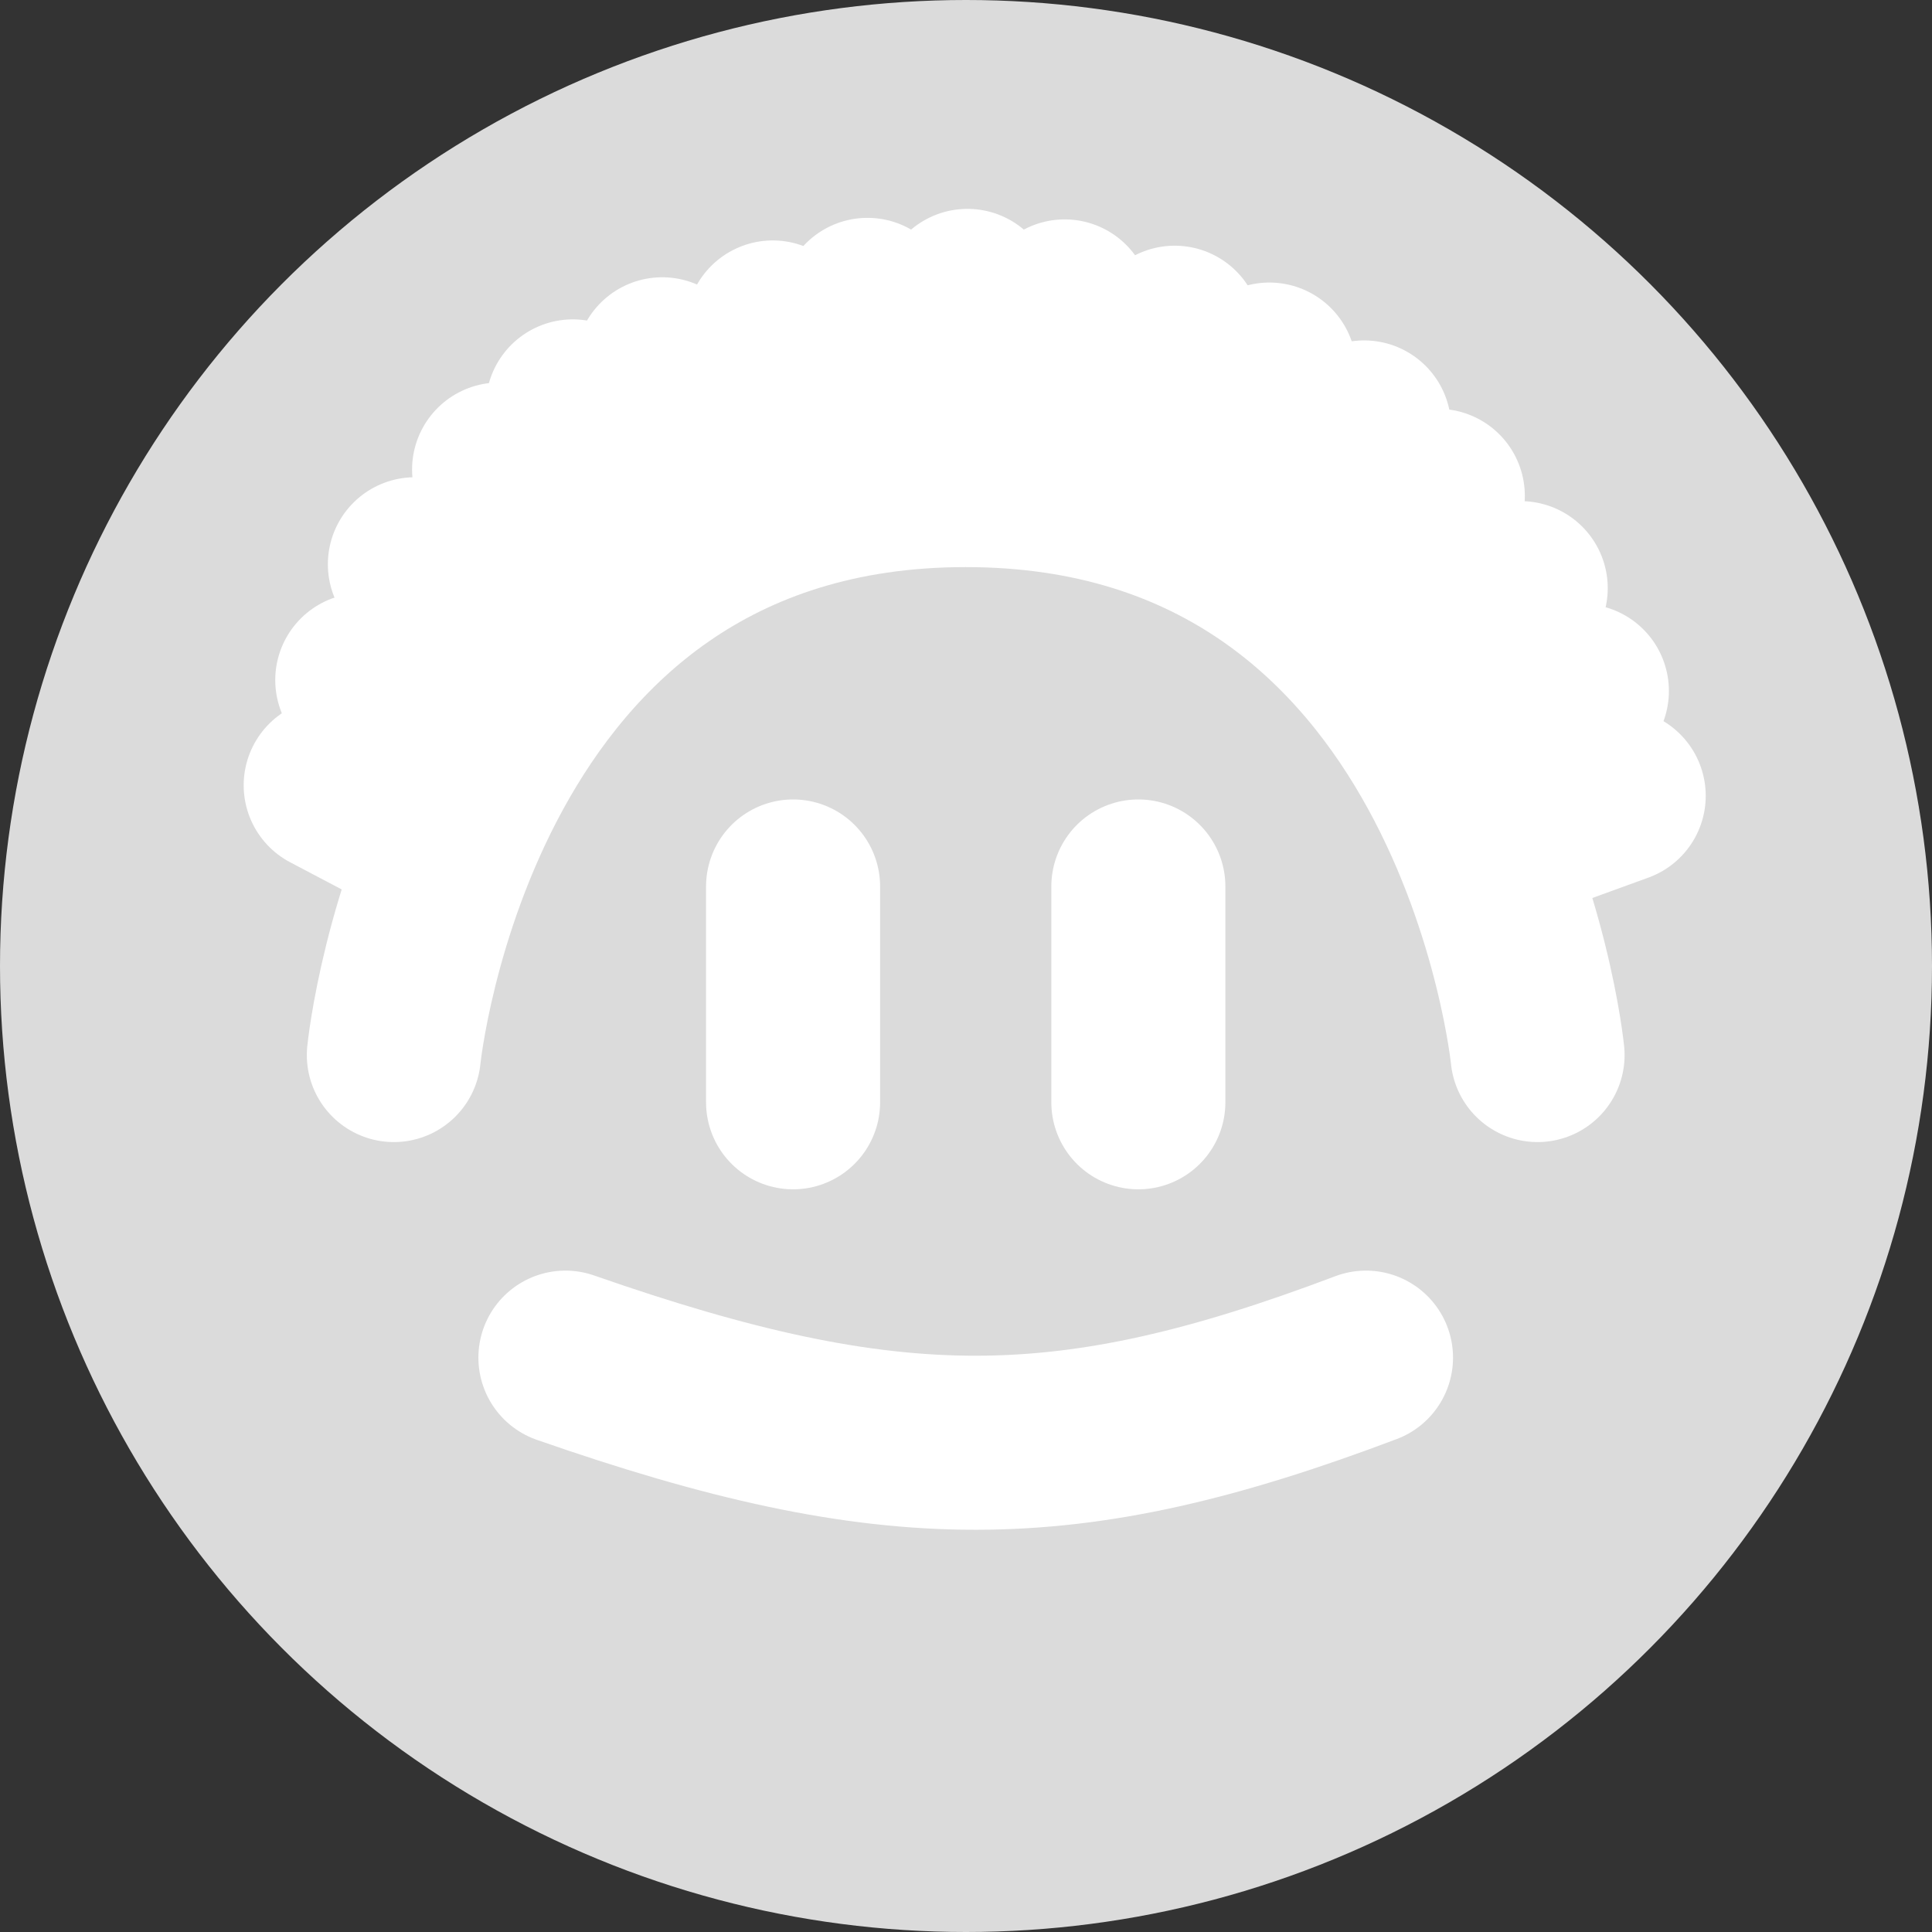 <svg width="111" height="111" viewBox="0 0 111 111" fill="none" xmlns="http://www.w3.org/2000/svg">
<rect x="0" y="0" width="111" height="111" fill="#333333" stroke="none"/>
<circle cx="55.5" cy="55.5" r="55.5" fill="#DBDBDB"/>
<path d="M22.628 60.616C22.628 60.616 25.914 27.582 55.483 27.582C85.052 27.582 88.338 60.616 88.338 60.616" stroke="white" stroke-width="10" stroke-linecap="round"/>
<path d="M45.565 50.931V63.33" stroke="white" stroke-width="10" stroke-linecap="round"/>
<path d="M32.485 78.001C51.265 84.552 61.313 84.49 78.481 78.001" stroke="white" stroke-width="10" stroke-linecap="round"/>
<path d="M65.402 50.931V63.33" stroke="white" stroke-width="10" stroke-linecap="round"/>
<path d="M61.169 17.605L55.611 25.301" stroke="white" stroke-width="10" stroke-linecap="round"/>
<path d="M55.583 17V26.494" stroke="white" stroke-width="10" stroke-linecap="round"/>
<path d="M67.49 19.116L61.932 26.813" stroke="white" stroke-width="10" stroke-linecap="round"/>
<path d="M78.374 24.558L72.816 32.255" stroke="white" stroke-width="10" stroke-linecap="round"/>
<path d="M87.37 33.792L80.677 39.071" stroke="white" stroke-width="10" stroke-linecap="round"/>
<path d="M23.837 32.419L31.093 36.652" stroke="white" stroke-width="10" stroke-linecap="round"/>
<path d="M32.908 23.349L39.559 30" stroke="white" stroke-width="10" stroke-linecap="round"/>
<path d="M72.932 21.233L67.374 28.929" stroke="white" stroke-width="10" stroke-linecap="round"/>
<path d="M82.607 28.489L77.351 35.14" stroke="white" stroke-width="10" stroke-linecap="round"/>
<path d="M90.884 39.698L82.793 42.699" stroke="white" stroke-width="10" stroke-linecap="round"/>
<path d="M93 45.722L85.514 48.443" stroke="white" stroke-width="10" stroke-linecap="round"/>
<path d="M38.047 20.93L43.606 28.627" stroke="white" stroke-width="10" stroke-linecap="round"/>
<path d="M28.675 26.977L34.233 34.673" stroke="white" stroke-width="10" stroke-linecap="round"/>
<path d="M20.814 39.071L27.466 43.001" stroke="white" stroke-width="10" stroke-linecap="round"/>
<path d="M19 45.117L24.744 48.141" stroke="white" stroke-width="10" stroke-linecap="round"/>
<path d="M49.838 17.516L55.397 26.067" stroke="white" stroke-width="10" stroke-linecap="round"/>
<path d="M44.396 18.814L49.955 27.365" stroke="white" stroke-width="10" stroke-linecap="round"/>
</svg>
